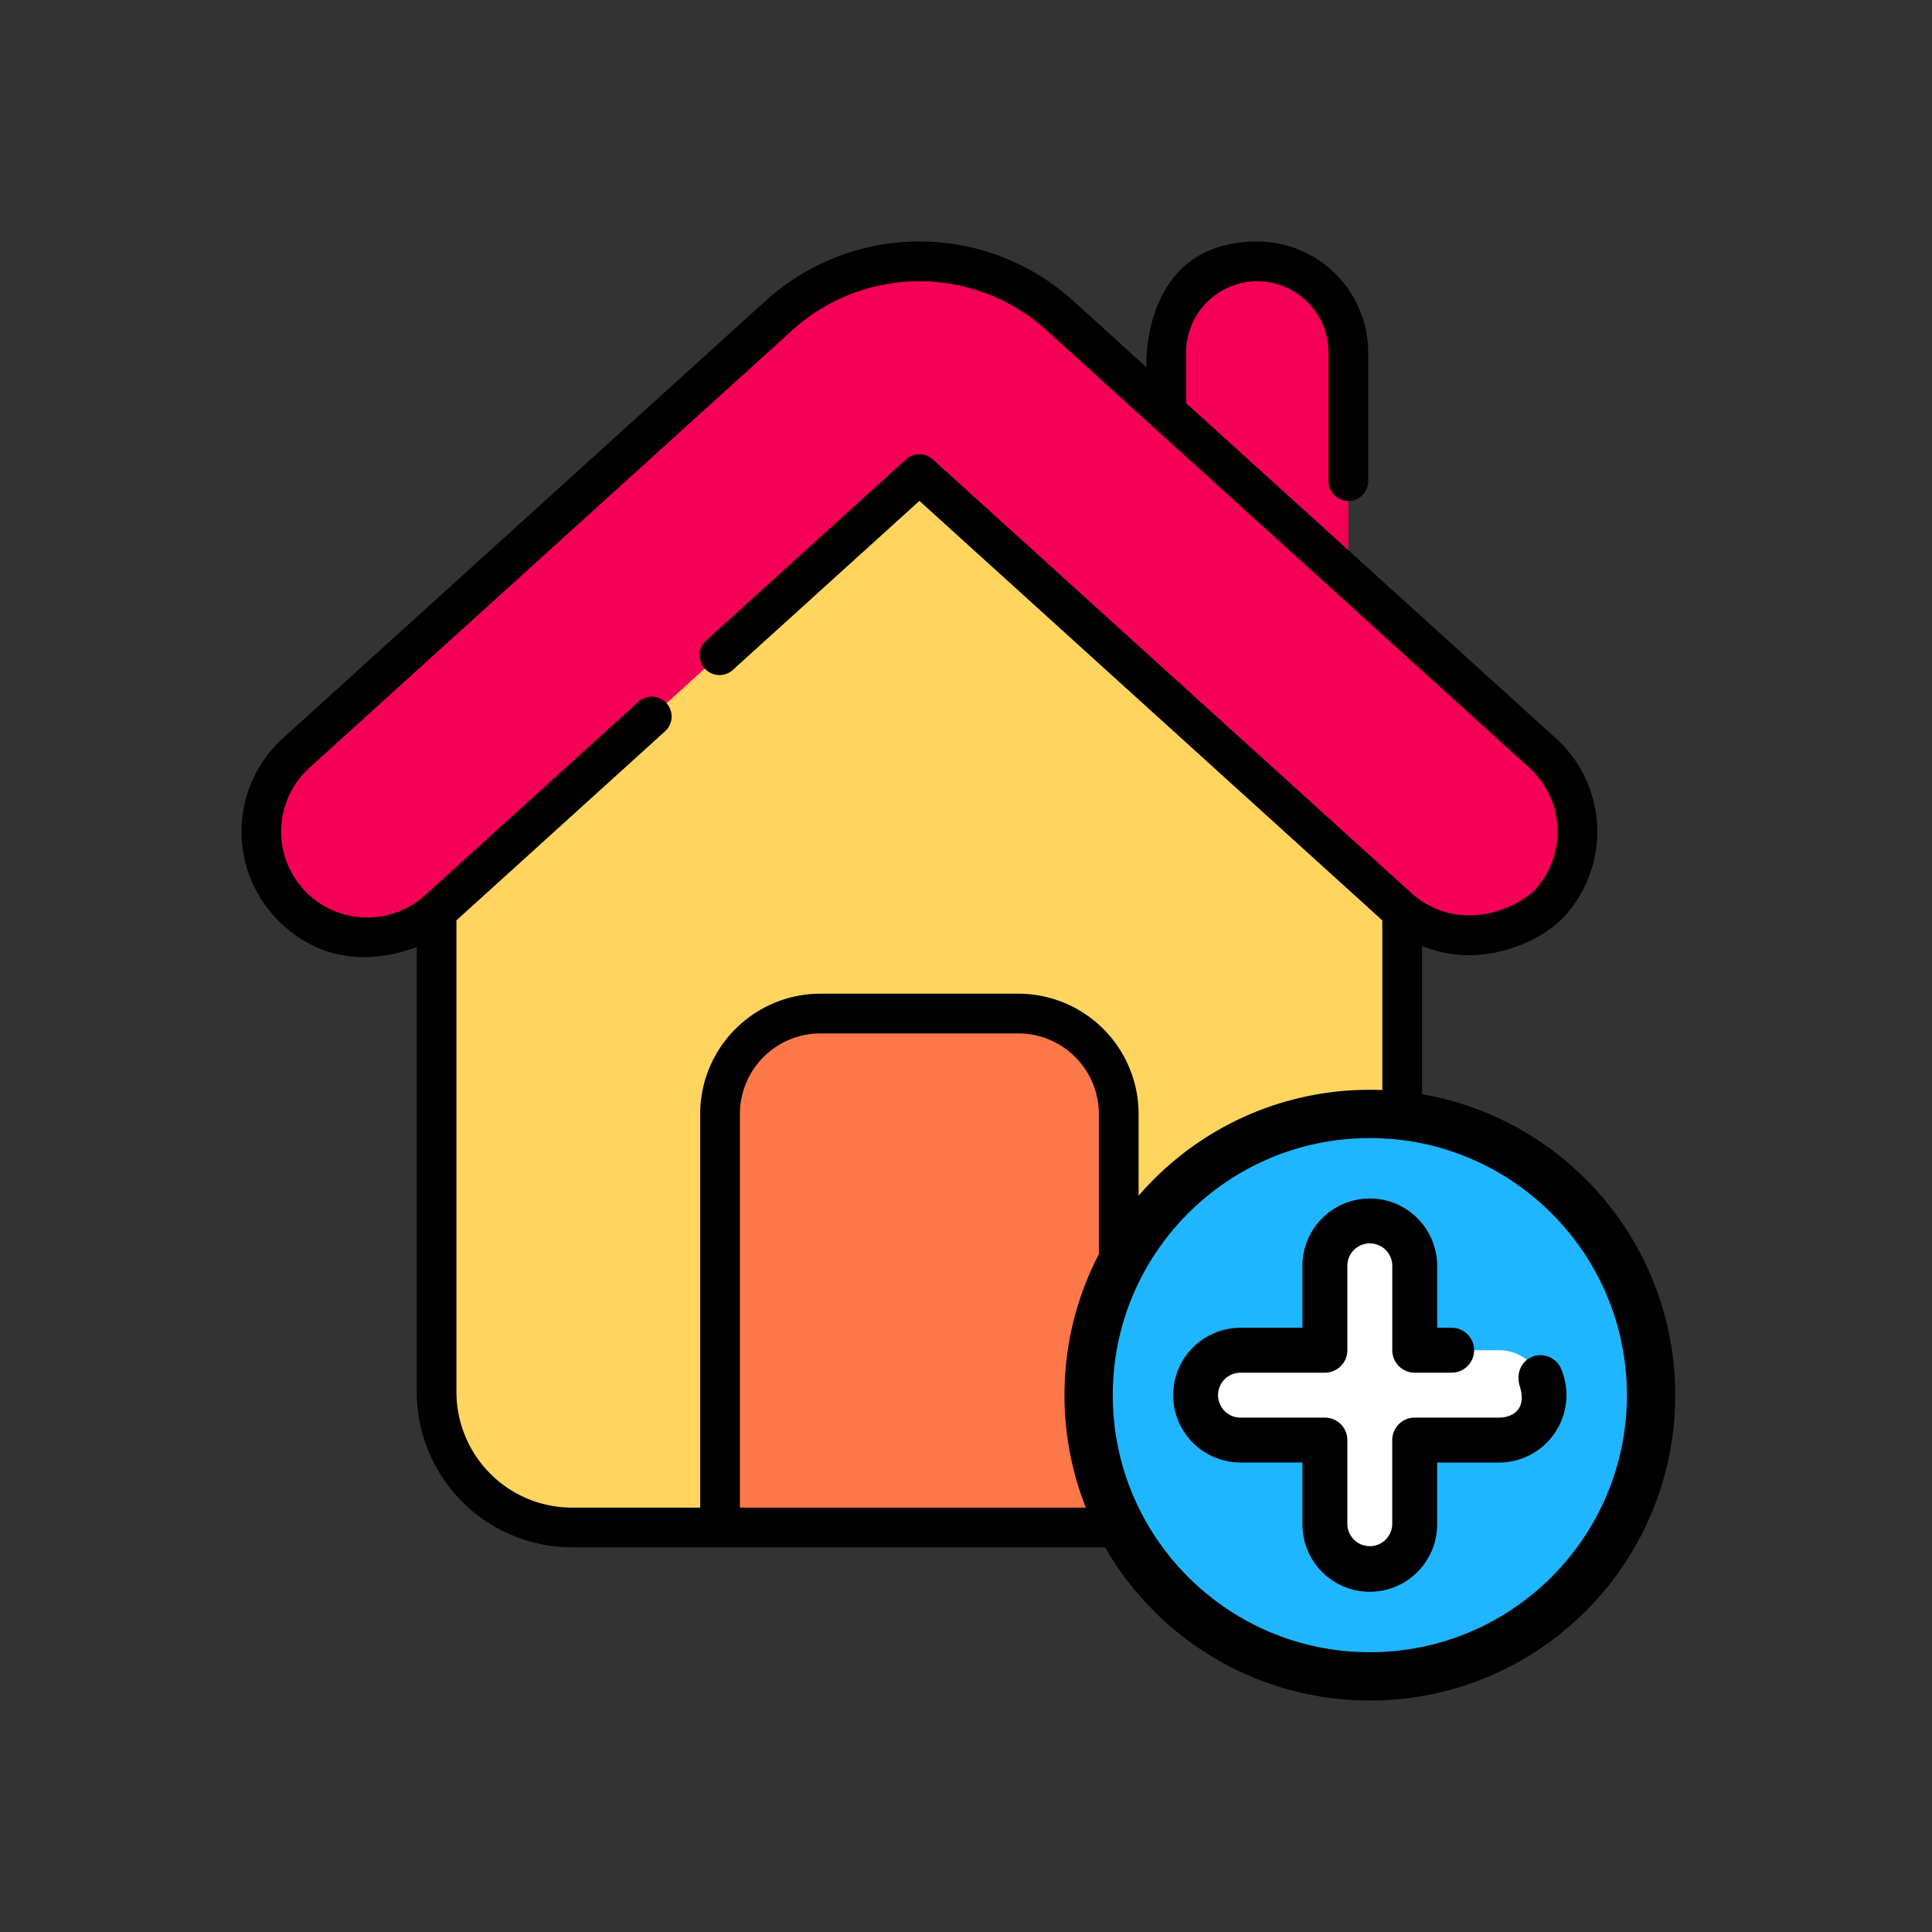 <svg width="80" height="80" xmlns="http://www.w3.org/2000/svg"><rect width="100%" height="100%" fill="#333333" stroke="none"/><g fill-rule="nonzero" fill="none"><path d="M55.833 26.934h-7.541v-12.34a3.77 3.77 0 1 1 7.54 0v12.34z" fill="#F50057"/><path d="M52.452 63.25H23.689a5.61 5.61 0 0 1-5.61-5.61V32.986L38.07 15.013l19.991 17.972V57.64a5.61 5.61 0 0 1-5.61 5.61z" fill="#FFD55F"/><path d="M57.992 37.683L38.07 19.63 18.148 37.683a4.384 4.384 0 1 1-5.888-6.498l19.974-18.1a8.662 8.662 0 0 1 11.672 0l19.974 18.1a4.385 4.385 0 0 1 .305 6.193c-.866.955-3.711 2.342-6.193.305z" fill="#F50057"/><path d="M42.168 41.97h-8.196a4.157 4.157 0 0 0-4.156 4.156V63.25h16.509V46.126a4.157 4.157 0 0 0-4.157-4.157z" fill="#FF7849"/><path d="M64.432 30.576L49.114 16.695v-2.1a2.952 2.952 0 0 1 2.948-2.949 2.952 2.952 0 0 1 2.949 2.948v5.329a.822.822 0 1 0 1.644 0v-5.329a4.598 4.598 0 0 0-4.593-4.593c-4.846 0-4.592 5.203-4.592 5.203l-3.011-2.729a9.481 9.481 0 0 0-12.777 0l-19.974 18.1a5.213 5.213 0 0 0-.362 7.356c1.026 1.132 2.94 2.36 5.91 1.288V57.64a6.439 6.439 0 0 0 6.433 6.432h28.763a6.439 6.439 0 0 0 6.432-6.432V39.17c2.444 1.004 4.94-.169 5.91-1.24a5.213 5.213 0 0 0-.362-7.354zm-.856 6.25c-.582.642-2.95 1.94-5.047.233L38.622 19.02a.822.822 0 0 0-1.104 0l-8.301 7.523a.823.823 0 0 0 1.104 1.219l7.75-7.022 19.168 17.37v19.53a4.793 4.793 0 0 1-4.787 4.788H30.638V46.126a3.338 3.338 0 0 1 3.334-3.334h8.196a3.338 3.338 0 0 1 3.334 3.334V59.79a.822.822 0 1 0 1.645 0V46.126a4.985 4.985 0 0 0-4.98-4.98h-8.195a4.985 4.985 0 0 0-4.979 4.98v16.302H23.69A4.793 4.793 0 0 1 18.9 57.64V38.11l8.64-7.83a.822.822 0 1 0-1.104-1.22l-8.84 8.012a3.566 3.566 0 0 1-5.032-.247 3.566 3.566 0 0 1 .247-5.032l19.974-18.1a7.842 7.842 0 0 1 10.568 0l19.974 18.1a3.566 3.566 0 0 1 .248 5.032z" fill="#000"/><path d="M68.367 57.77c0 6.431-5.214 11.645-11.645 11.645-6.431 0-11.645-5.214-11.645-11.645 0-6.431 5.214-11.645 11.645-11.645 6.431 0 11.645 5.214 11.645 11.645z" stroke="#000" stroke-width="2" fill="#1FB6FF"/><path d="M62.076 55.91H58.58v-3.494a1.86 1.86 0 1 0-3.719 0v3.494h-3.494a1.86 1.86 0 0 0 0 3.72h3.494v3.494a1.86 1.86 0 0 0 3.719 0V59.63h3.495a1.86 1.86 0 0 0 0-3.72z" fill="#FFF"/><path d="M64.645 56.684a.93.93 0 0 0-1.218-.494c-.473.2-.649.729-.494 1.218.309.981-.345 1.292-.857 1.292H58.58a.93.93 0 0 0-.93.93v3.494a.93.93 0 0 1-1.859 0V59.63a.93.93 0 0 0-.93-.93h-3.494a.93.93 0 0 1 0-1.86h3.494a.93.93 0 0 0 .93-.93v-3.494a.93.93 0 0 1 1.86 0v3.494c0 .514.416.93.929.93h1.53a.93.93 0 0 0 0-1.86h-.6v-2.564a2.792 2.792 0 0 0-2.79-2.789 2.792 2.792 0 0 0-2.788 2.79v2.564h-2.565a2.792 2.792 0 0 0-2.789 2.79 2.792 2.792 0 0 0 2.789 2.788h2.565v2.565a2.792 2.792 0 0 0 2.789 2.789 2.792 2.792 0 0 0 2.788-2.79V60.56h2.566a2.792 2.792 0 0 0 2.57-3.875z" fill="#000"/></g></svg>